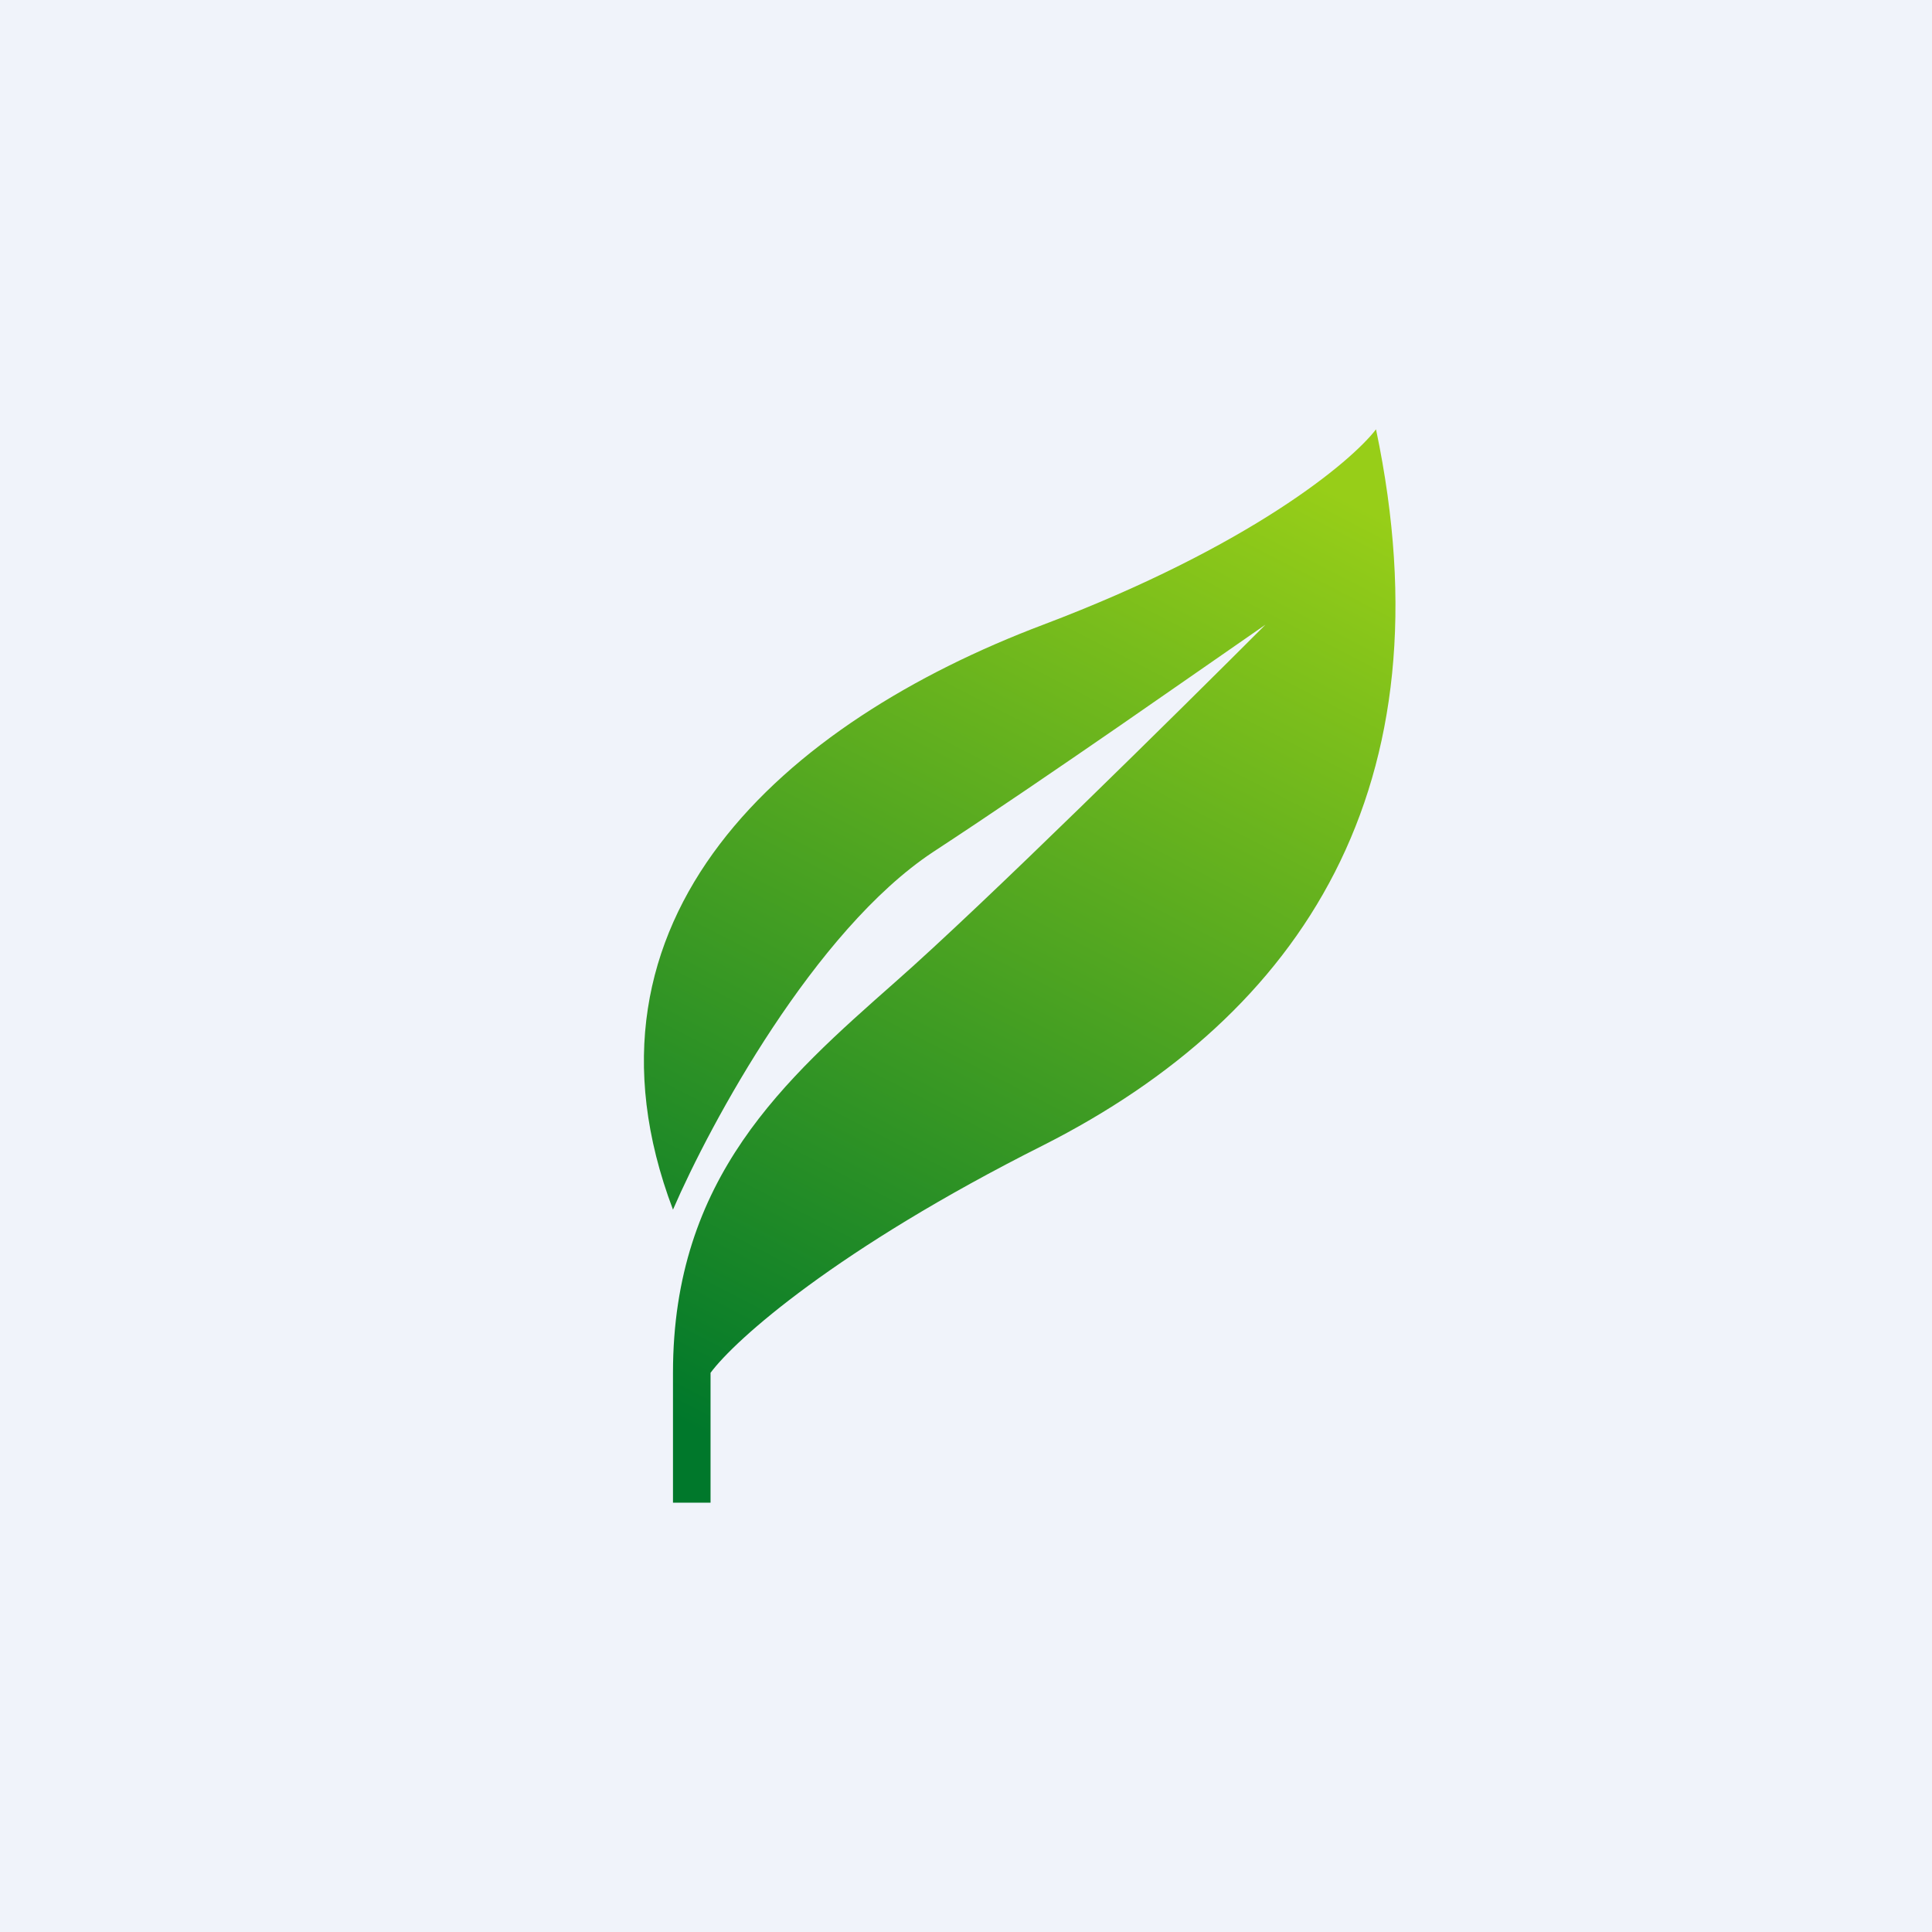 <!-- by TradingView --><svg width="18" height="18" viewBox="0 0 18 18" xmlns="http://www.w3.org/2000/svg"><path fill="#F0F3FA" d="M0 0h18v18H0z"/><path d="M6.62 12.79V14h-.35v-1.21c0-1.82 1.04-2.73 2.07-3.64.83-.73 2.64-2.52 3.45-3.33-.58.4-2 1.4-3.1 2.12-1.1.73-2.07 2.52-2.42 3.33-1.03-2.72 1.04-4.54 3.45-5.45 1.93-.73 2.87-1.52 3.1-1.82.7 3.33-.69 5.45-3.1 6.67-1.93.97-2.87 1.81-3.1 2.12Z" fill="url(#agxcrrowr)"/><defs><linearGradient id="agxcrrowr" x1="12.48" y1="4.61" x2="7.67" y2="13.94" gradientUnits="userSpaceOnUse"><stop stop-color="#97CE18"/><stop offset="1" stop-color="#00782B"/></linearGradient></defs></svg>
